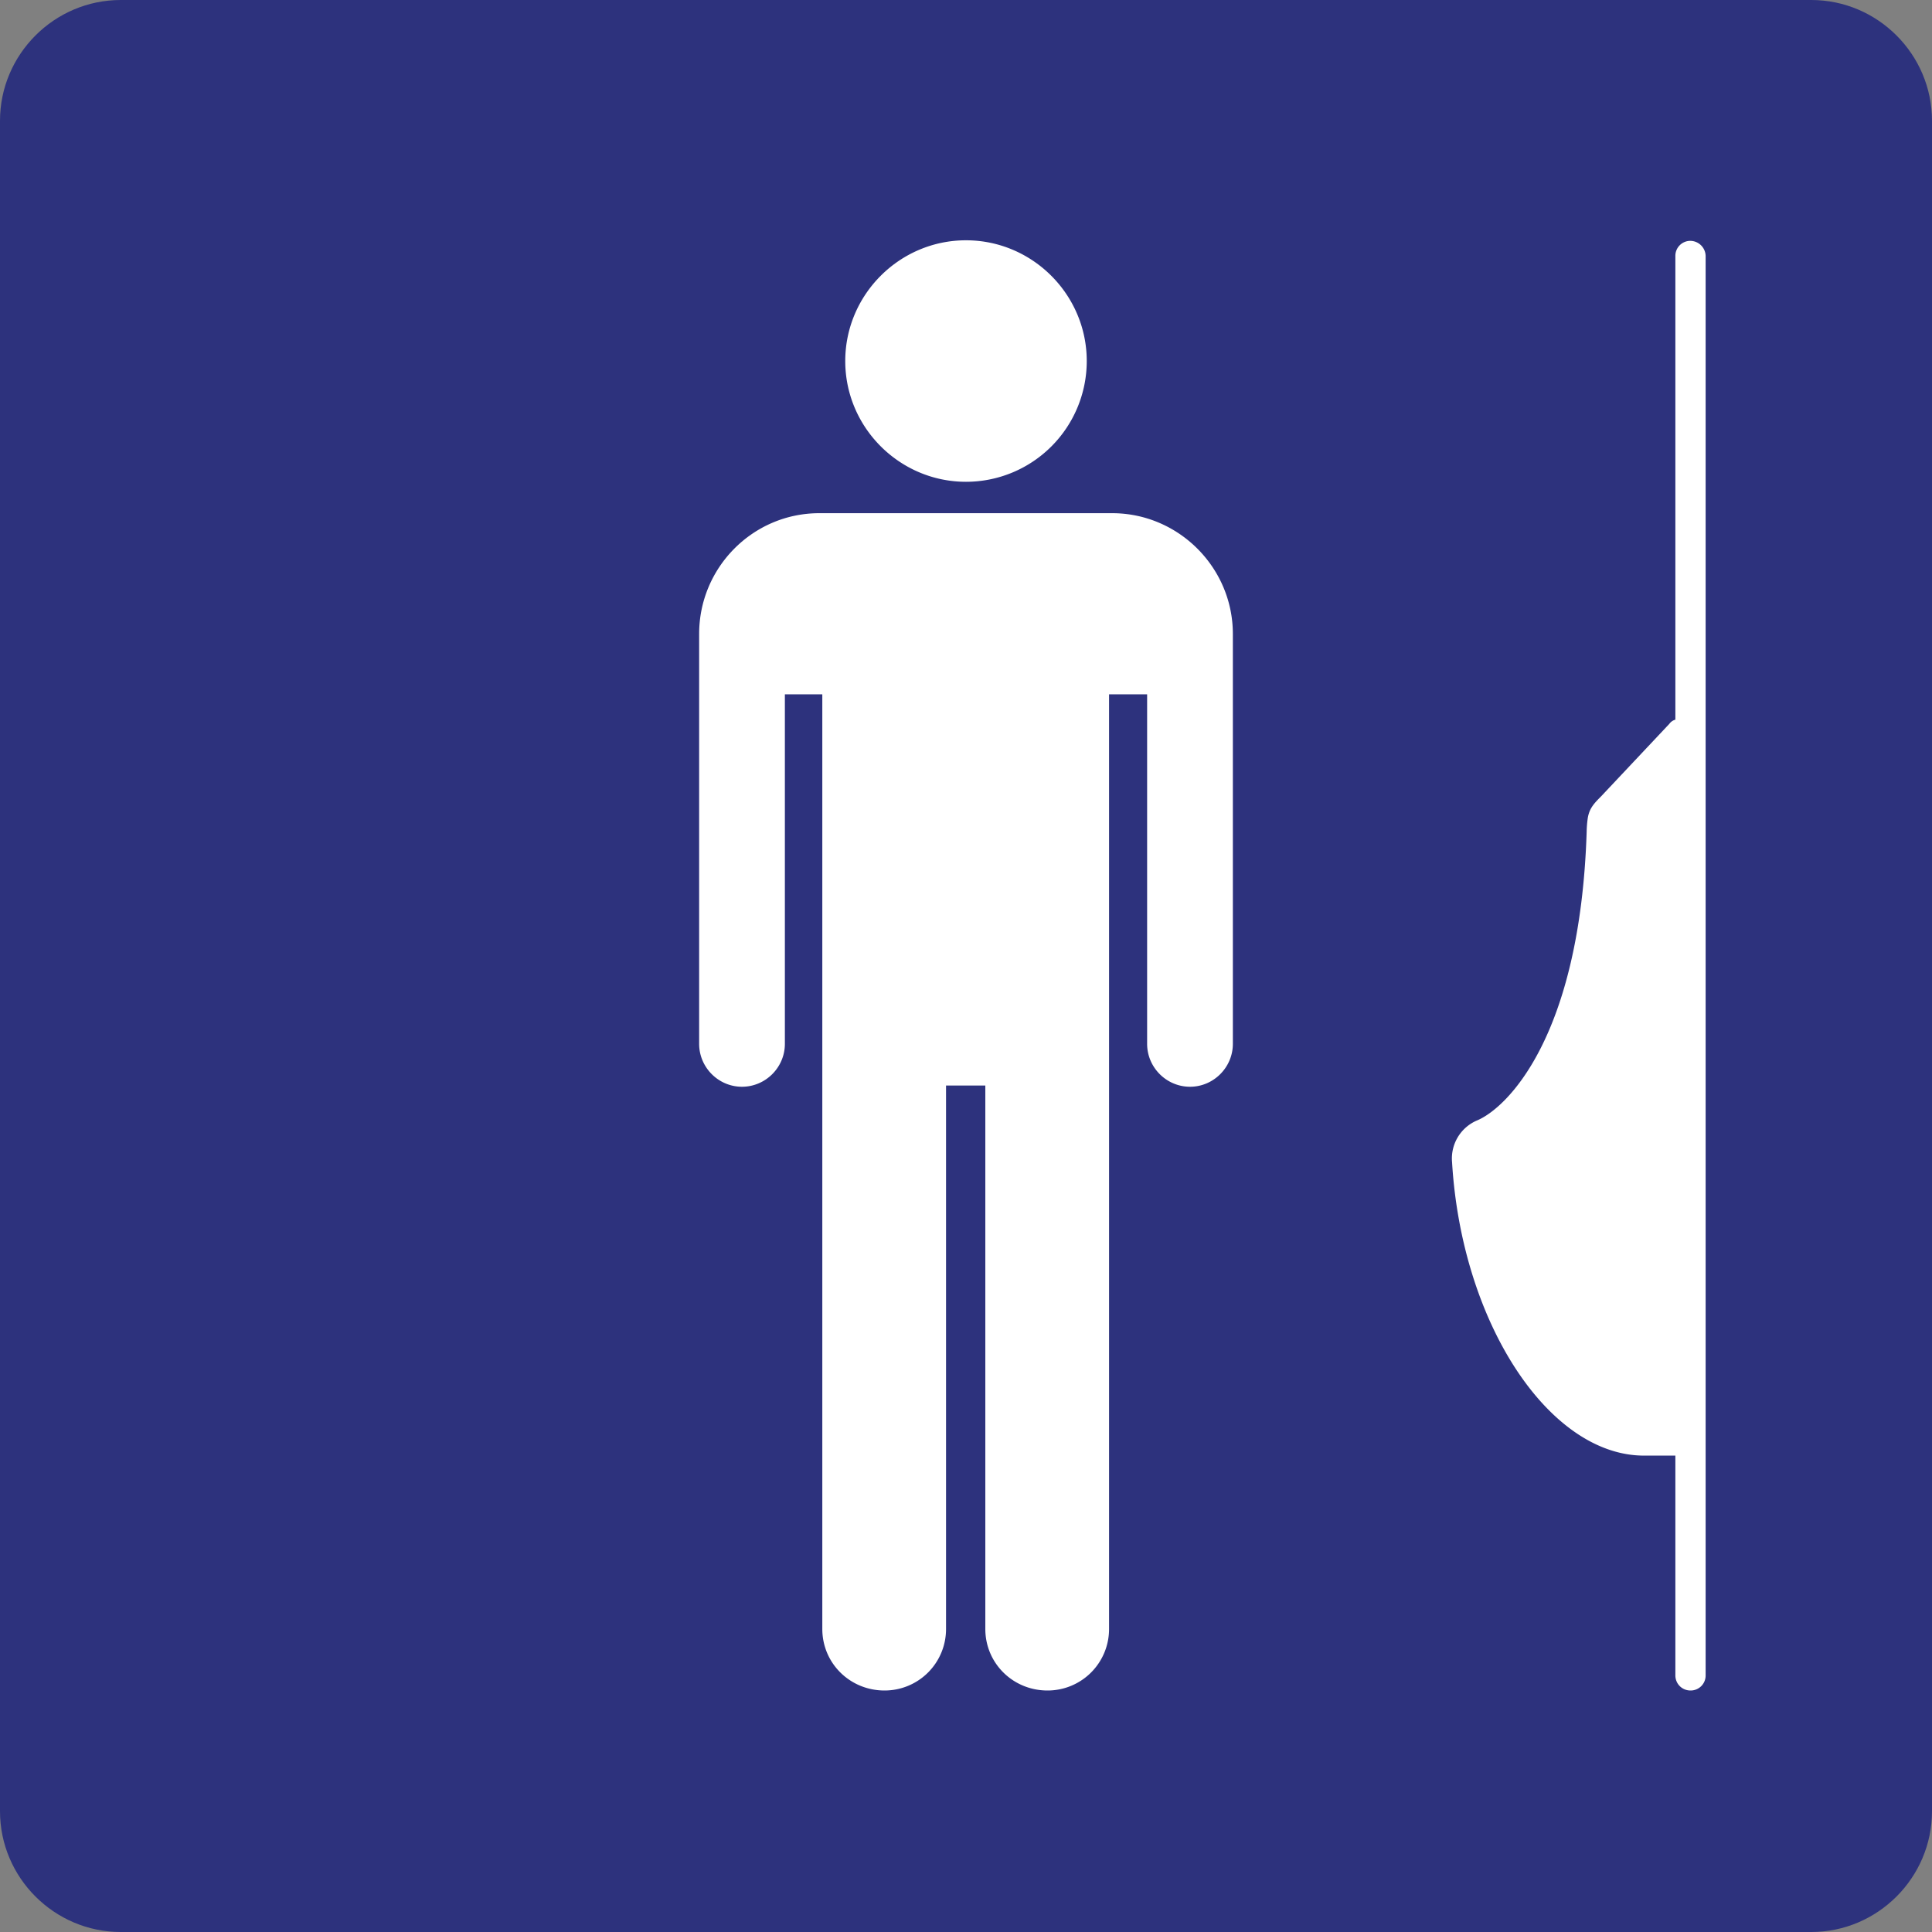 <svg class="color-immutable" width="24" height="24" viewBox="0 0 24 24" fill="none" xmlns="http://www.w3.org/2000/svg"><rect x="0" y="0" width="24" height="24" fill="#808080" stroke="none"/><path fill-rule="evenodd" clip-rule="evenodd" d="M22.5 0h-21C.675 0 0 .675 0 1.5v21c0 .825.675 1.5 1.5 1.5h21c.825 0 1.5-.675 1.5-1.5v-21c0-.825-.675-1.5-1.5-1.5Z" fill="#2D327D"/><path fill-rule="evenodd" clip-rule="evenodd" d="M13.5 4.485c0-.825-.675-1.5-1.5-1.5s-1.5.675-1.5 1.5.675 1.5 1.5 1.5a1.5 1.5 0 0 0 1.5-1.5ZM8.685 7.875v5.092c0 .293.24.533.532.533.293 0 .533-.24.533-.533V8.625h.465v11.61c0 .428.345.765.773.765a.763.763 0 0 0 .764-.765v-6.75h.488v6.75c0 .428.345.765.772.765a.763.763 0 0 0 .765-.765V8.625h.473v4.342c0 .293.24.533.533.533.292 0 .532-.24.532-.533V7.875c0-.825-.675-1.5-1.5-1.5h-3.637c-.826 0-1.493.675-1.493 1.5ZM21 2.992a.186.186 0 0 0-.188.188v5.76a.138.138 0 0 0-.075.052l-.847.9c-.082.083-.143.143-.165.263a1.344 1.344 0 0 0-.015.18c-.082 2.557-.998 3.435-1.365 3.585a.513.513 0 0 0-.307.517c.12 2.003 1.207 3.645 2.384 3.645h.39v2.73c0 .105.083.188.188.188a.186.186 0 0 0 .188-.188V3.187A.192.192 0 0 0 21 2.992Z" fill="#fff"/></svg>